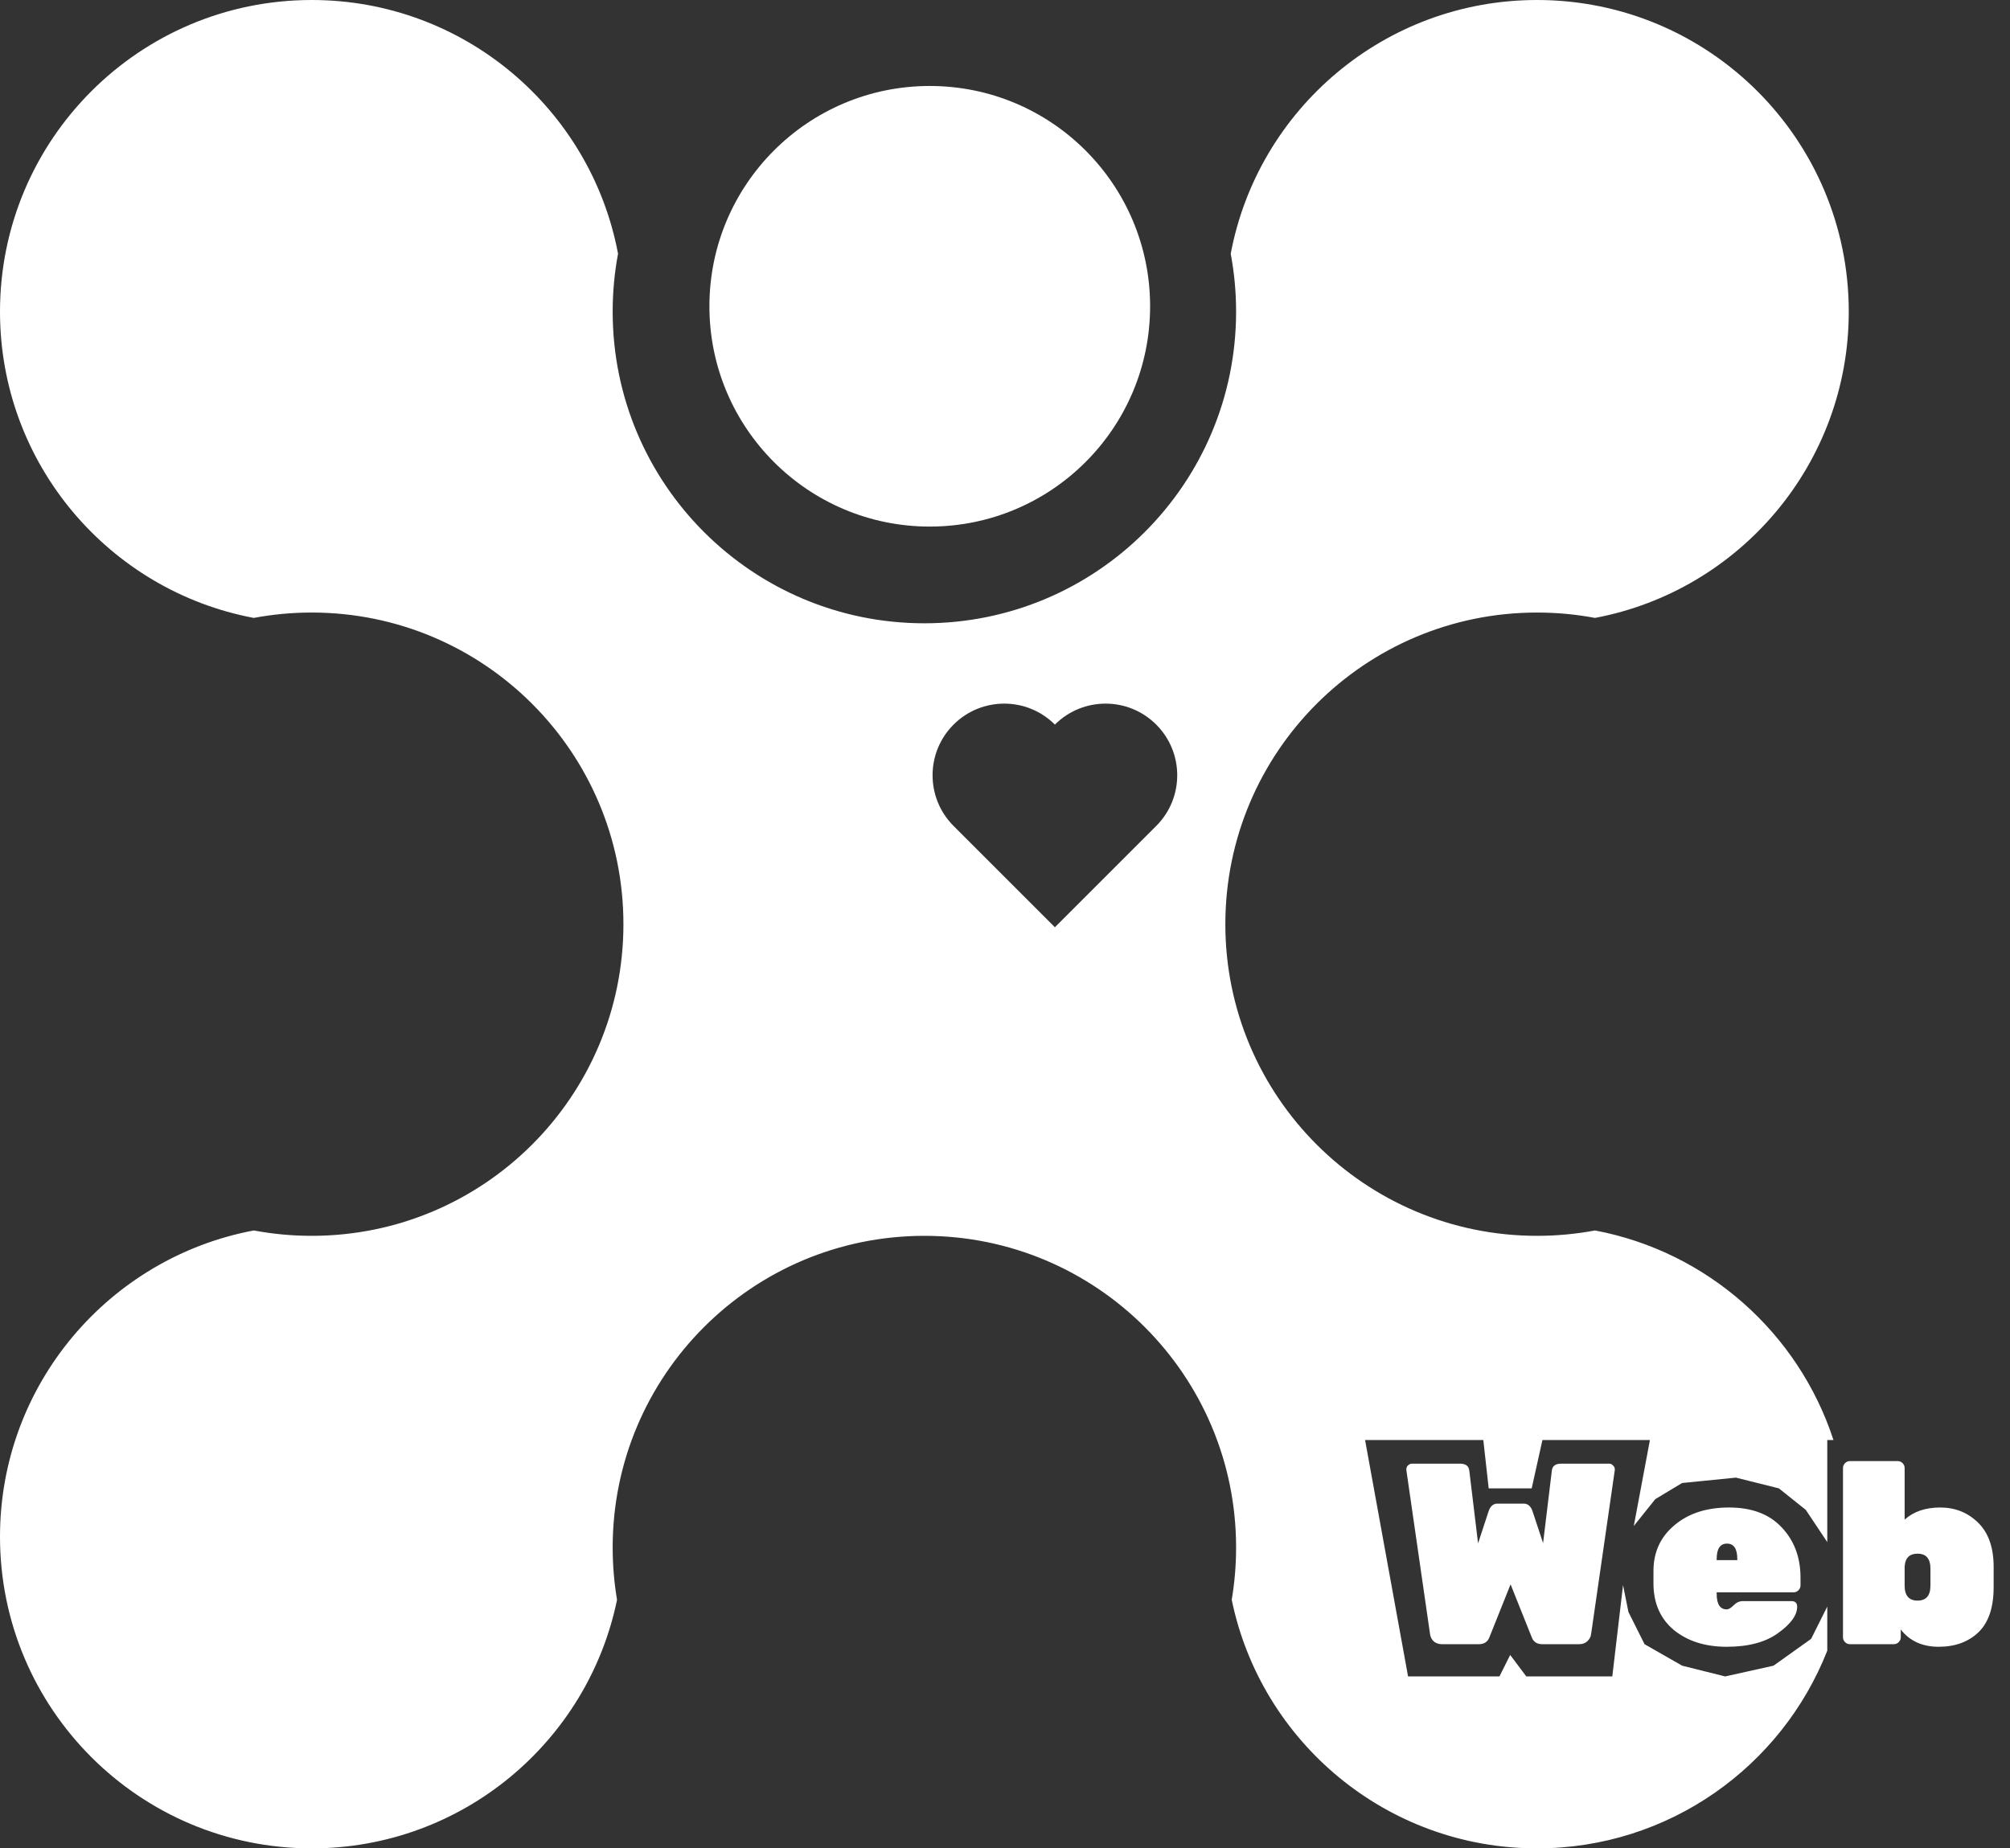 <svg width="187" height="172" viewBox="0 0 187 172" fill="none" xmlns="http://www.w3.org/2000/svg">
<rect x="0" y="0" width="187" height="172" fill="#333333" stroke="none"/>
<circle cx="86.5" cy="28.5" r="20.5" fill="white"/>
<path d="M137.584 153H134.152C133.848 153 133.592 152.912 133.384 152.736C133.192 152.544 133.08 152.328 133.048 152.088L130.84 136.8V136.728C130.84 136.584 130.888 136.464 130.984 136.368C131.096 136.256 131.224 136.2 131.368 136.2H135.832C136.36 136.2 136.648 136.416 136.696 136.848L137.512 143.616L138.496 140.616C138.656 140.152 138.928 139.92 139.312 139.92H141.76C142.144 139.92 142.416 140.152 142.576 140.616L143.56 143.592L144.376 136.848C144.424 136.416 144.712 136.2 145.24 136.2H149.704C149.848 136.2 149.968 136.256 150.064 136.368C150.176 136.464 150.232 136.584 150.232 136.728V136.8L148.024 152.088C147.992 152.328 147.872 152.544 147.664 152.736C147.472 152.912 147.224 153 146.92 153H143.488C142.992 153 142.664 152.784 142.504 152.352L140.536 147.432L138.568 152.352C138.408 152.784 138.08 153 137.584 153ZM166.862 148.176H159.71V148.296C159.71 149.272 160.022 149.76 160.646 149.76C160.822 149.76 161.038 149.632 161.294 149.376C161.55 149.12 161.83 148.992 162.134 148.992H166.67C167.022 148.992 167.198 149.168 167.198 149.52C167.198 150.304 166.606 151.12 165.422 151.968C164.254 152.816 162.662 153.24 160.646 153.24C158.646 153.24 157.006 152.72 155.726 151.68C154.462 150.624 153.83 149.176 153.83 147.336V146.184C153.83 144.44 154.478 143.024 155.774 141.936C157.07 140.832 158.766 140.28 160.862 140.28C162.974 140.28 164.606 140.896 165.758 142.128C166.926 143.36 167.51 144.92 167.51 146.808V147.528C167.51 147.704 167.446 147.856 167.318 147.984C167.19 148.112 167.038 148.176 166.862 148.176ZM161.63 145.08C161.63 144.12 161.31 143.64 160.67 143.64C160.03 143.64 159.71 144.12 159.71 145.08V145.176H161.63V145.08ZM185.478 145.8V147.696C185.478 149.584 185.006 150.984 184.062 151.896C183.118 152.792 181.886 153.24 180.366 153.24C178.846 153.24 177.67 152.704 176.838 151.632V152.352C176.838 152.528 176.774 152.68 176.646 152.808C176.518 152.936 176.366 153 176.19 153H172.11C171.934 153 171.782 152.936 171.654 152.808C171.526 152.68 171.462 152.528 171.462 152.352V136.608C171.462 136.432 171.526 136.28 171.654 136.152C171.782 136.024 171.934 135.96 172.11 135.96H176.55C176.726 135.96 176.878 136.024 177.006 136.152C177.134 136.28 177.198 136.432 177.198 136.608V141.408C178.03 140.656 179.134 140.28 180.51 140.28C181.902 140.28 183.078 140.752 184.038 141.696C184.998 142.64 185.478 144.008 185.478 145.8ZM177.198 147.552C177.198 148.48 177.598 148.944 178.398 148.944C179.198 148.944 179.598 148.48 179.598 147.552V145.968C179.598 145.04 179.198 144.576 178.398 144.576C177.646 144.576 177.246 144.976 177.198 145.776V147.552Z" fill="white"/>
<path fill-rule="evenodd" clip-rule="evenodd" d="M29 115C27.158 115 25.356 114.828 23.61 114.5C10.169 117.026 0 128.826 0 143C0 159.016 12.984 172 29 172C43.007 172 54.694 162.07 57.406 148.866C57.139 147.284 57 145.658 57 144C57 127.984 69.984 115 86 115C102.016 115 115 127.984 115 144C115 145.658 114.861 147.284 114.594 148.866C117.306 162.07 128.993 172 143 172C155.274 172 165.766 164.375 170 153.604V149.5L169.5 150.5L168.5 152.5L165 155L160.5 156L156.5 155L153 153L151.5 150L151 147.5L150 156H142L140.5 154L139.5 156H131L127 134H138L138.5 138.5H142.5L143.5 134H153.5L152 142L154 139.5L156.5 138L161.5 137.5L165.5 138.5L168 140.5L170 143.5V134H170.576C167.331 124.051 158.852 116.466 148.39 114.5C146.644 114.828 144.842 115 143 115C126.984 115 114 102.016 114 86C114 69.984 126.984 57 143 57C144.842 57 146.644 57.172 148.39 57.5C161.831 54.974 172 43.174 172 29C172 12.984 159.016 0 143 0C128.826 0 117.026 10.169 114.5 23.61C114.828 25.356 115 27.158 115 29C115 45.016 102.016 58 86 58C69.984 58 57 45.016 57 29C57 27.158 57.172 25.356 57.5 23.61C54.974 10.169 43.174 0 29 0C12.984 0 0 12.984 0 29C0 43.174 10.169 54.974 23.61 57.5C25.356 57.172 27.158 57 29 57C45.016 57 58 69.984 58 86C58 102.016 45.016 115 29 115ZM88.714 67.428C86.111 70.032 86.111 74.253 88.714 76.856L98.142 86.284L107.567 76.86L107.57 76.856C110.174 74.253 110.174 70.032 107.57 67.428C104.967 64.825 100.746 64.825 98.142 67.428C95.539 64.825 91.317 64.825 88.714 67.428Z" fill="white"/>
</svg>
